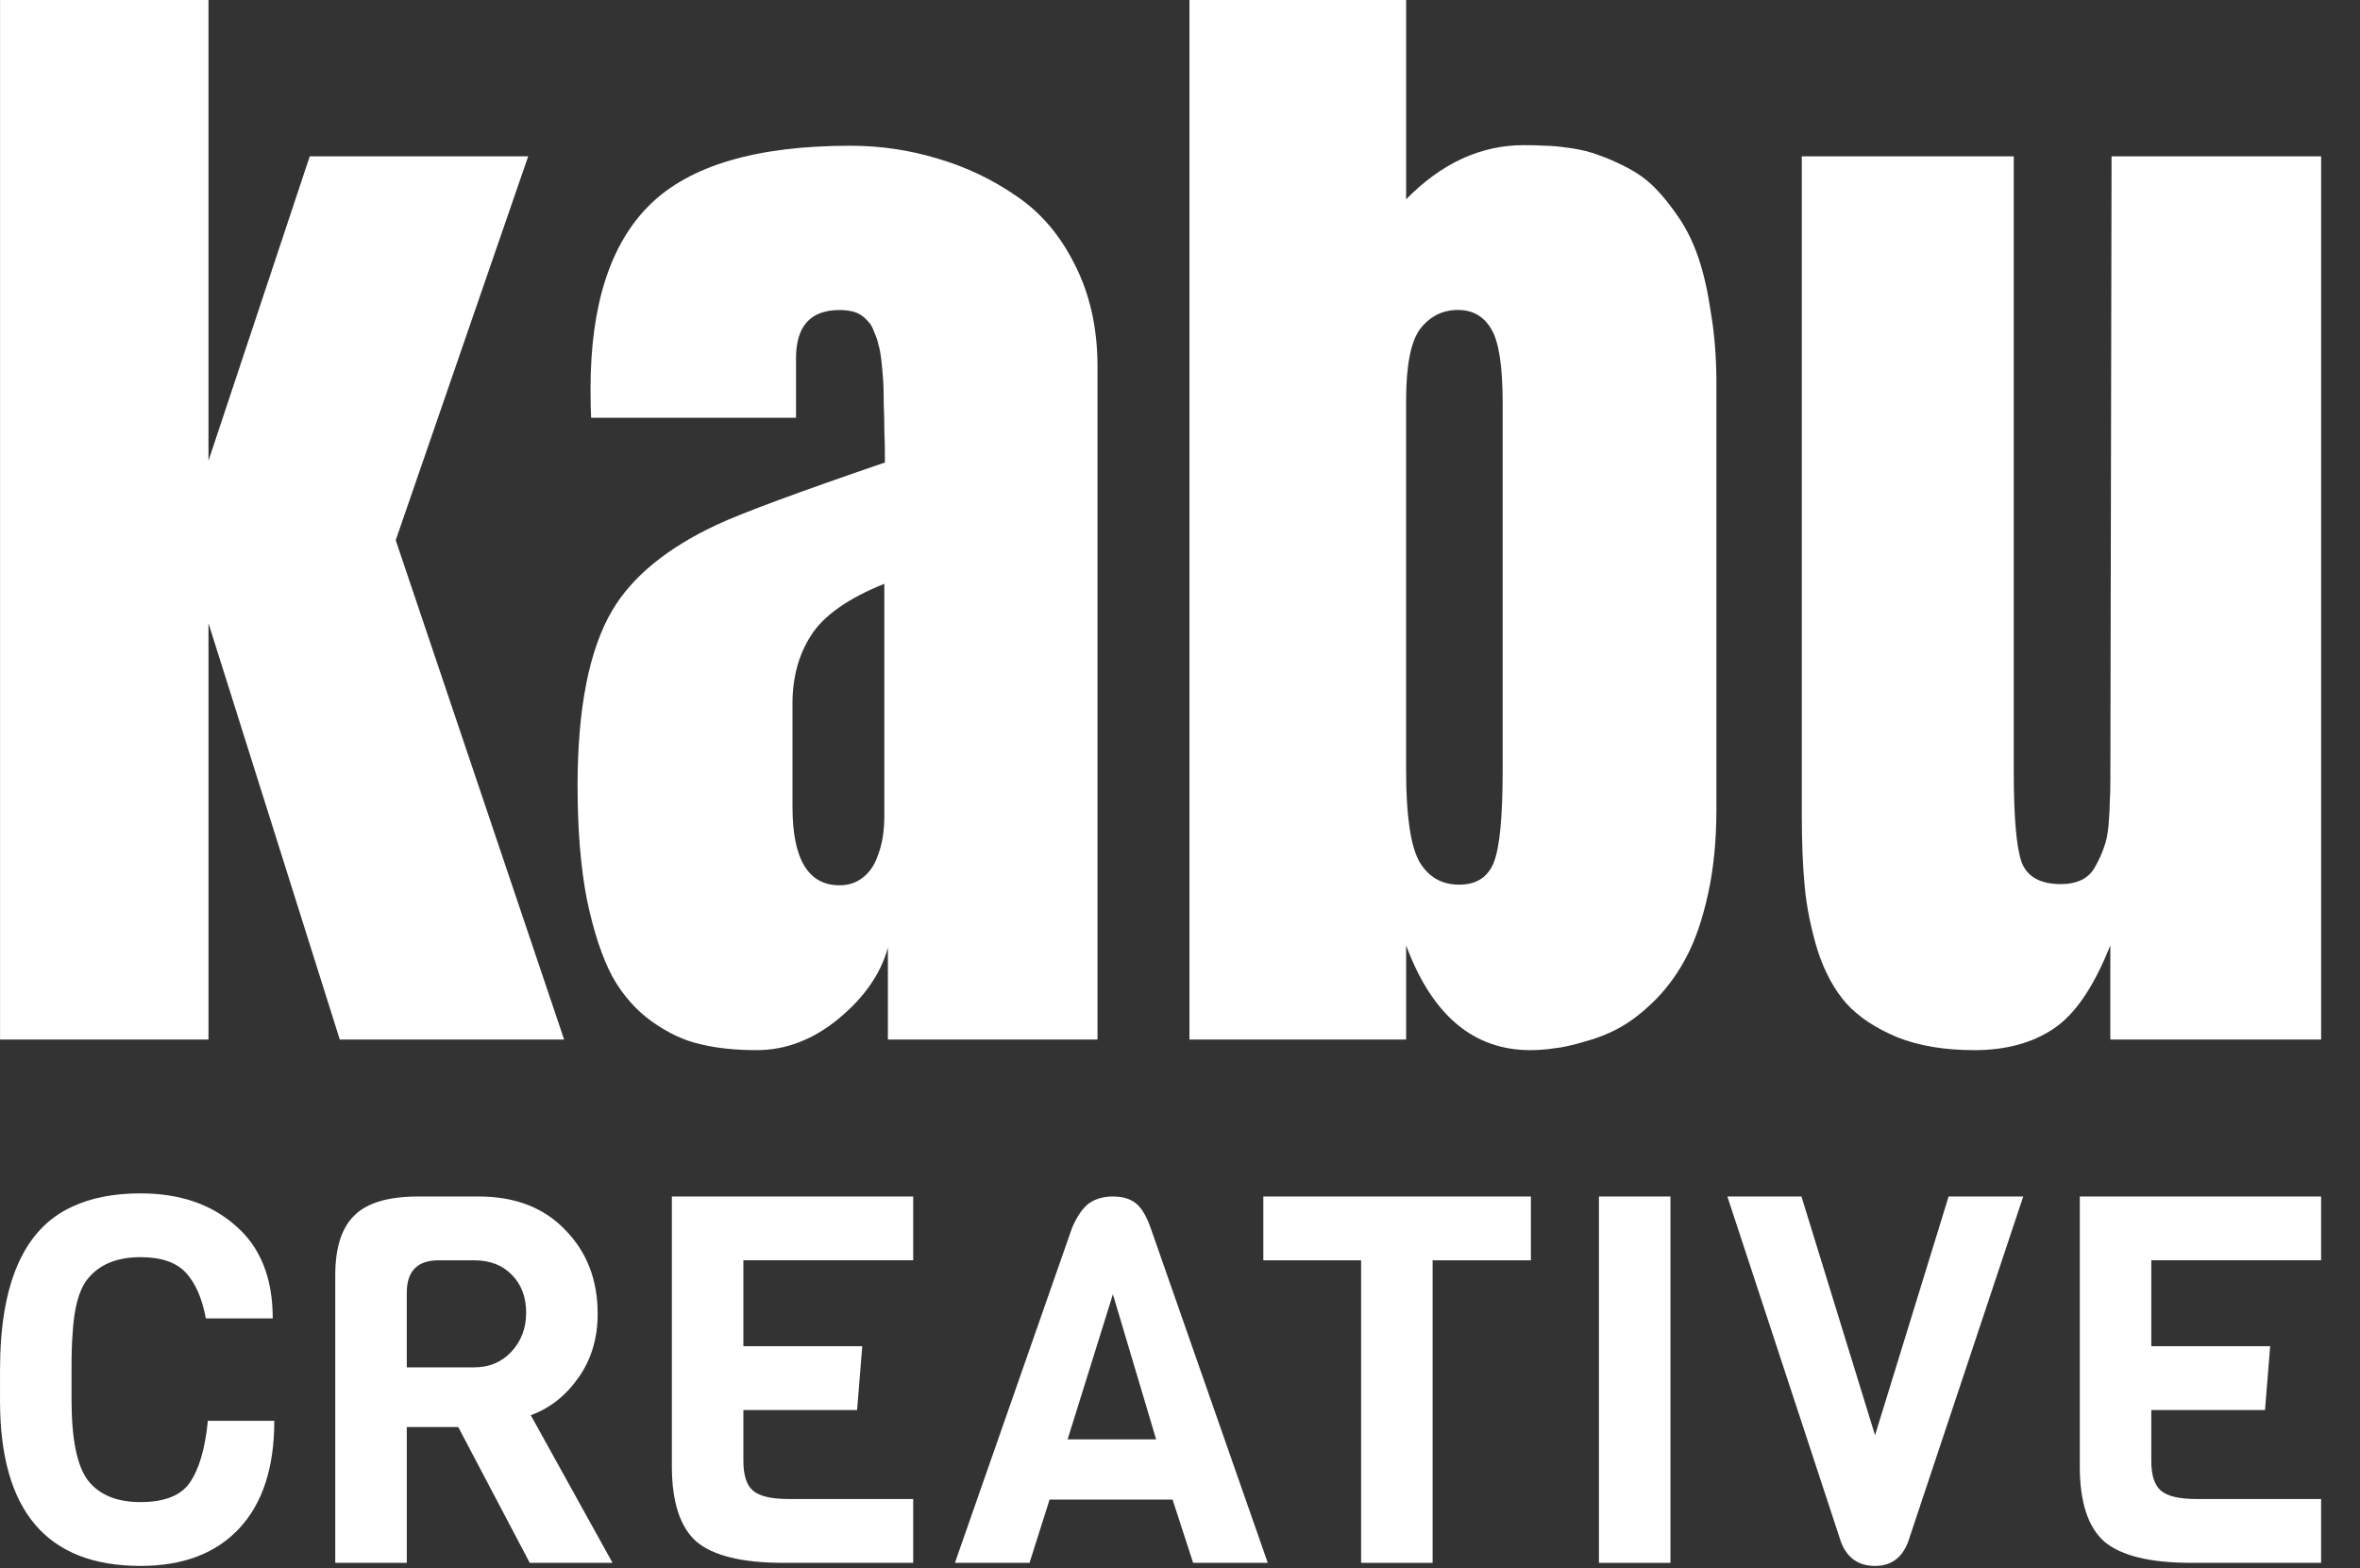 <?xml version="1.0" encoding="UTF-8" standalone="no"?>
<!-- Created with Inkscape (http://www.inkscape.org/) -->

<svg
   xmlns:dc="http://purl.org/dc/elements/1.1/"
   xmlns:cc="http://creativecommons.org/ns#"
   xmlns:rdf="http://www.w3.org/1999/02/22-rdf-syntax-ns#"
   xmlns:svg="http://www.w3.org/2000/svg"
   xmlns="http://www.w3.org/2000/svg"
   xmlns:sodipodi="http://sodipodi.sourceforge.net/DTD/sodipodi-0.dtd"
   xmlns:inkscape="http://www.inkscape.org/namespaces/inkscape"
   width="305"
   height="202.664"
   id="svg3225"
   version="1.1"
   inkscape:version="0.92.4 (unknown)"
   sodipodi:docname="kabu-logo.svg">
  <rect width="100%" height="100%" fill="#333333" stroke="none"/>
  <defs
     id="defs3227" />
  <sodipodi:namedview
     id="base"
     pagecolor="#ffffff"
     bordercolor="#666666"
     borderopacity="1.0"
     inkscape:pageopacity="0.0"
     inkscape:pageshadow="2"
     inkscape:zoom="1.979899"
     inkscape:cx="37.548686"
     inkscape:cy="121.55194"
     inkscape:document-units="px"
     inkscape:current-layer="layer1"
     showgrid="false"
     inkscape:window-width="1920"
     inkscape:window-height="1009"
     inkscape:window-x="0"
     inkscape:window-y="34"
     inkscape:window-maximized="1"
     fit-margin-right="5"
     fit-margin-top="0"
     fit-margin-left="0"
     fit-margin-bottom="0" />
  <g
     inkscape:label="Layer 1"
     inkscape:groupmode="layer"
     id="layer1"
     transform="translate(3.6666928e-7,-799.03)">
    <g
       transform="matrix(3.333,0,0,3.333,63.333,-1885.845)"
       id="g3189"
       style="fill:#ffffff">
      <g
         id="g3193"
         transform="translate(-44,-146.1)"
         inkscape:export-xdpi="63.157894"
         inkscape:export-ydpi="63.157894"
         inkscape:export-filename="/home/nicky/Desktop/linked-in-med.png"
         style="fill:#ffffff">
        <g
           transform="translate(0,1.816)"
           id="g3195"
           style="fill:#ffffff">
          <g
             id="g3197"
             style="font-size:46.758px;font-style:normal;font-variant:normal;font-weight:normal;font-stretch:normal;text-align:justify;line-height:125%;letter-spacing:0px;word-spacing:0px;writing-mode:lr-tb;text-anchor:start;fill:#ffffff;fill-opacity:1;stroke:none;font-family:Helvetica Neue LT Std;-inkscape-font-specification:Helvetica Neue LT Std">
            <path
               id="path3199"
               style="fill:#ffffff;fill-opacity:1;font-family:Anton;-inkscape-font-specification:Anton"
               d="m 25,990.135 0,-40.388 8.082,0 0,17.945 3.927,-11.804 8.47,0 -5.137,14.886 6.53,19.361 -8.699,0 -5.091,-16.142 0,16.142 -8.082,0"
               inkscape:connector-curvature="0" />
            <path
               id="path3201"
               style="fill:#ffffff;fill-opacity:1;font-family:Anton;-inkscape-font-specification:Anton"
               d="m 47.393,980.317 c -10e-7,-3.029 0.449,-5.304 1.347,-6.826 0.776,-1.309 2.123,-2.412 4.041,-3.311 0.974,-0.457 3.151,-1.263 6.53,-2.42 -1.3e-5,-0.015 -1.3e-5,-0.038 0,-0.069 -1.3e-5,-0.487 -0.008,-0.883 -0.023,-1.187 -1.3e-5,-0.304 -0.008,-0.647 -0.023,-1.027 -1.3e-5,-0.38 -0.008,-0.685 -0.023,-0.913 -0.015,-0.228 -0.038,-0.479 -0.068,-0.753 -0.03,-0.274 -0.069,-0.479 -0.114,-0.616 -0.03,-0.152 -0.084,-0.312 -0.16,-0.479 -0.061,-0.183 -0.137,-0.32 -0.228,-0.411 -0.076,-0.091 -0.167,-0.175 -0.274,-0.251 -0.107,-0.076 -0.236,-0.129 -0.388,-0.16 -0.137,-0.03 -0.289,-0.046 -0.457,-0.046 -1.126,3e-5 -1.69,0.624 -1.689,1.872 l 0,2.306 -7.945,0 c -0.015,-0.259 -0.023,-0.632 -0.023,-1.119 -10e-7,-3.257 0.769,-5.639 2.306,-7.146 1.553,-1.522 4.14,-2.283 7.763,-2.283 1.172,4e-5 2.306,0.167 3.402,0.502 1.096,0.32 2.116,0.807 3.059,1.461 0.944,0.639 1.697,1.53 2.26,2.671 0.578,1.142 0.868,2.451 0.868,3.927 l 0,26.096 -8.128,0 0,-3.562 c -0.274,1.005 -0.906,1.918 -1.895,2.74 -0.989,0.822 -2.055,1.233 -3.196,1.233 -0.822,0 -1.545,-0.076 -2.169,-0.228 -0.624,-0.137 -1.248,-0.426 -1.872,-0.868 -0.624,-0.441 -1.142,-1.027 -1.553,-1.758 -0.396,-0.746 -0.723,-1.735 -0.982,-2.968 -0.244,-1.248 -0.365,-2.717 -0.365,-4.406 m 8.333,-3.196 c -9e-6,10e-6 -9e-6,1.332 0,3.995 -9e-6,2.024 0.609,3.037 1.826,3.037 0.335,10e-6 0.624,-0.091 0.868,-0.274 0.244,-0.183 0.426,-0.419 0.548,-0.708 0.122,-0.289 0.205,-0.571 0.251,-0.845 0.046,-0.274 0.068,-0.556 0.068,-0.845 l 0,-9.018 c -1.4,0.563 -2.344,1.225 -2.831,1.986 -0.487,0.746 -0.731,1.636 -0.731,2.671"
               inkscape:connector-curvature="0" />
            <path
               id="path3203"
               style="fill:#ffffff;fill-opacity:1;font-family:Anton;-inkscape-font-specification:Anton"
               d="m 79.521,986.482 c -1e-5,0 -1e-5,1.218 0,3.653 l -8.402,0 0,-40.388 8.402,0 0,7.808 c 1.37,-1.4 2.892,-2.1 4.566,-2.1 0.32,3e-5 0.594,0.008 0.822,0.023 0.244,4e-5 0.571,0.03 0.982,0.091 0.426,0.061 0.791,0.152 1.096,0.274 0.32,0.107 0.685,0.266 1.096,0.479 0.411,0.213 0.769,0.472 1.073,0.776 0.304,0.304 0.616,0.693 0.936,1.164 0.32,0.472 0.578,1.005 0.776,1.598 0.198,0.594 0.358,1.309 0.479,2.146 0.137,0.822 0.205,1.72 0.205,2.694 l 0,16.507 c -2.2e-5,1.202 -0.107,2.291 -0.32,3.265 -0.213,0.974 -0.487,1.781 -0.822,2.42 -0.32,0.624 -0.715,1.18 -1.187,1.667 -0.472,0.472 -0.921,0.83 -1.347,1.073 -0.426,0.244 -0.89,0.434 -1.393,0.571 -0.502,0.152 -0.913,0.244 -1.233,0.274 -0.304,0.046 -0.609,0.069 -0.913,0.069 -2.207,0 -3.813,-1.355 -4.817,-4.064 m 0,-21.119 0,14.338 c -1e-5,1.72 0.167,2.892 0.502,3.516 0.35,0.609 0.868,0.913 1.553,0.913 0.67,10e-6 1.119,-0.289 1.347,-0.868 0.228,-0.578 0.342,-1.766 0.342,-3.562 l 0,-14.247 c -1.4e-5,-1.415 -0.145,-2.367 -0.434,-2.854 -0.289,-0.502 -0.723,-0.753 -1.301,-0.753 -0.594,3e-5 -1.081,0.244 -1.461,0.731 -0.365,0.487 -0.548,1.416 -0.548,2.785"
               inkscape:connector-curvature="0" />
            <path
               id="path3205"
               style="fill:#ffffff;fill-opacity:1;font-family:Anton;-inkscape-font-specification:Anton"
               d="m 106.872,955.888 8.128,0 0,34.247 -8.174,0 0,-3.653 c -0.639,1.613 -1.377,2.694 -2.215,3.242 -0.822,0.548 -1.842,0.822 -3.059,0.822 -1.157,0 -2.154,-0.167 -2.991,-0.502 -0.837,-0.35 -1.492,-0.784 -1.963,-1.301 -0.472,-0.533 -0.845,-1.218 -1.119,-2.055 -0.259,-0.852 -0.426,-1.674 -0.502,-2.466 -0.076,-0.791 -0.114,-1.735 -0.114,-2.831 l 0,-25.502 8.219,0 0,23.858 c -1e-5,1.735 0.099,2.9 0.297,3.493 0.213,0.578 0.723,0.868 1.53,0.868 0.304,0 0.571,-0.053 0.799,-0.16 0.244,-0.122 0.426,-0.304 0.548,-0.548 0.137,-0.244 0.244,-0.479 0.32,-0.708 0.091,-0.228 0.152,-0.525 0.183,-0.89 0.03,-0.381 0.046,-0.677 0.046,-0.89 0.015,-0.213 0.023,-0.51 0.023,-0.89 -2e-5,-0.122 -2e-5,-0.213 0,-0.274 l 0.046,-23.858"
               inkscape:connector-curvature="0" />
          </g>
          <g
             id="g3207"
             style="font-size:19.951px;font-style:normal;font-variant:normal;font-weight:normal;font-stretch:normal;text-align:justify;line-height:125%;letter-spacing:0px;word-spacing:0px;writing-mode:lr-tb;text-anchor:start;fill:#ffffff;fill-opacity:1;stroke:none;font-family:Helvetica Neue LT Std;-inkscape-font-specification:Helvetica Neue LT Std">
            <path
               id="path3209"
               style="fill:#ffffff;font-family:Viga;-inkscape-font-specification:Viga"
               d="m 33.06,1004.919 2.574,0 c -1.2e-5,1.809 -0.452,3.199 -1.357,4.17 -0.904,0.971 -2.181,1.456 -3.831,1.456 -3.631,0 -5.447,-2.135 -5.447,-6.404 l 0,-1.197 c -10e-7,-3.365 0.931,-5.473 2.793,-6.325 0.732,-0.346 1.616,-0.519 2.654,-0.519 1.516,1e-5 2.747,0.419 3.691,1.257 0.958,0.825 1.436,2.022 1.437,3.591 l -2.594,0 c -0.146,-0.785 -0.406,-1.377 -0.778,-1.776 -0.372,-0.399 -0.958,-0.599 -1.756,-0.599 -0.931,1e-5 -1.623,0.293 -2.075,0.878 -0.319,0.412 -0.505,1.117 -0.559,2.115 -0.027,0.319 -0.04,0.751 -0.04,1.297 l 0,1.237 c -4e-6,1.53 0.213,2.574 0.638,3.132 0.439,0.559 1.117,0.838 2.035,0.838 0.931,0 1.57,-0.253 1.915,-0.758 0.359,-0.519 0.592,-1.317 0.698,-2.394"
               inkscape:connector-curvature="0" />
            <path
               id="path3211"
               style="fill:#ffffff;font-family:Viga;-inkscape-font-specification:Viga"
               d="m 48.751,1010.426 -3.212,0 -2.773,-5.267 -1.995,0 0,5.267 -2.773,0 0,-11.153 c -2e-6,-1.064 0.246,-1.836 0.738,-2.314 0.492,-0.492 1.317,-0.738 2.474,-0.738 l 2.354,0 c 1.41,10e-6 2.527,0.432 3.352,1.297 0.838,0.851 1.257,1.935 1.257,3.252 -1.2e-5,0.958 -0.253,1.789 -0.758,2.494 -0.492,0.692 -1.104,1.171 -1.836,1.437 l 3.172,5.726 m -5.367,-7.582 c 0.585,0 1.064,-0.2 1.437,-0.599 0.386,-0.412 0.579,-0.918 0.579,-1.516 -9e-6,-0.612 -0.186,-1.104 -0.559,-1.476 -0.359,-0.372 -0.845,-0.559 -1.456,-0.559 l -1.377,0 c -0.825,10e-6 -1.237,0.419 -1.237,1.257 l 0,2.893 2.614,0"
               inkscape:connector-curvature="0" />
            <path
               id="path3213"
               style="fill:#ffffff;font-family:Viga;-inkscape-font-specification:Viga"
               d="m 60.408,1010.426 -5.028,0 c -1.596,0 -2.72,-0.273 -3.372,-0.818 -0.638,-0.559 -0.958,-1.536 -0.958,-2.933 l 0,-10.455 9.357,0 0,2.474 -6.584,0 0,3.332 4.609,0 -0.2,2.474 -4.409,0 0,1.975 c -4e-6,0.559 0.126,0.944 0.379,1.157 0.253,0.213 0.712,0.319 1.377,0.319 l 4.828,0 0,2.474"
               inkscape:connector-curvature="0" />
            <path
               id="path3215"
               style="fill:#ffffff;font-family:Viga;-inkscape-font-specification:Viga"
               d="m 74.155,1010.426 -2.893,0 -0.798,-2.454 -4.768,0 -0.778,2.454 -2.893,0 4.549,-13.008 c 0.2,-0.452 0.419,-0.765 0.658,-0.938 0.253,-0.173 0.559,-0.259 0.918,-0.259 0.359,10e-6 0.645,0.08 0.858,0.239 0.226,0.16 0.426,0.479 0.599,0.958 l 4.549,13.008 m -4.329,-4.788 -1.676,-5.626 -1.756,5.626 3.432,0"
               inkscape:connector-curvature="0" />
            <path
               id="path3217"
               style="fill:#ffffff;font-family:Viga;-inkscape-font-specification:Viga"
               d="m 84.359,998.695 -3.811,0 0,11.731 -2.773,0 0,-11.731 -3.791,0 0,-2.474 10.375,0 0,2.474"
               inkscape:connector-curvature="0" />
            <path
               id="path3219"
               style="fill:#ffffff;font-family:Viga;-inkscape-font-specification:Viga"
               d="m 89.77,1010.426 -2.773,0 0,-14.205 2.773,0 0,14.205"
               inkscape:connector-curvature="0" />
            <path
               id="path3221"
               style="fill:#ffffff;font-family:Viga;-inkscape-font-specification:Viga"
               d="m 103.449,996.221 -4.469,13.407 c -0.239,0.612 -0.665,0.918 -1.277,0.918 -0.638,0 -1.077,-0.306 -1.317,-0.918 l -4.409,-13.407 2.873,0 2.853,9.257 2.853,-9.257 2.893,0"
               inkscape:connector-curvature="0" />
            <path
               id="path3223"
               style="fill:#ffffff;font-family:Viga;-inkscape-font-specification:Viga"
               d="m 115,1010.426 -5.028,0 c -1.596,0 -2.72,-0.273 -3.372,-0.818 -0.638,-0.559 -0.958,-1.536 -0.958,-2.933 l 0,-10.455 9.357,0 0,2.474 -6.584,0 0,3.332 4.609,0 -0.2,2.474 -4.409,0 0,1.975 c 0,0.559 0.126,0.944 0.379,1.157 0.253,0.213 0.712,0.319 1.377,0.319 l 4.828,0 0,2.474"
               inkscape:connector-curvature="0" />
          </g>
        </g>
      </g>
    </g>
  </g>
</svg>
